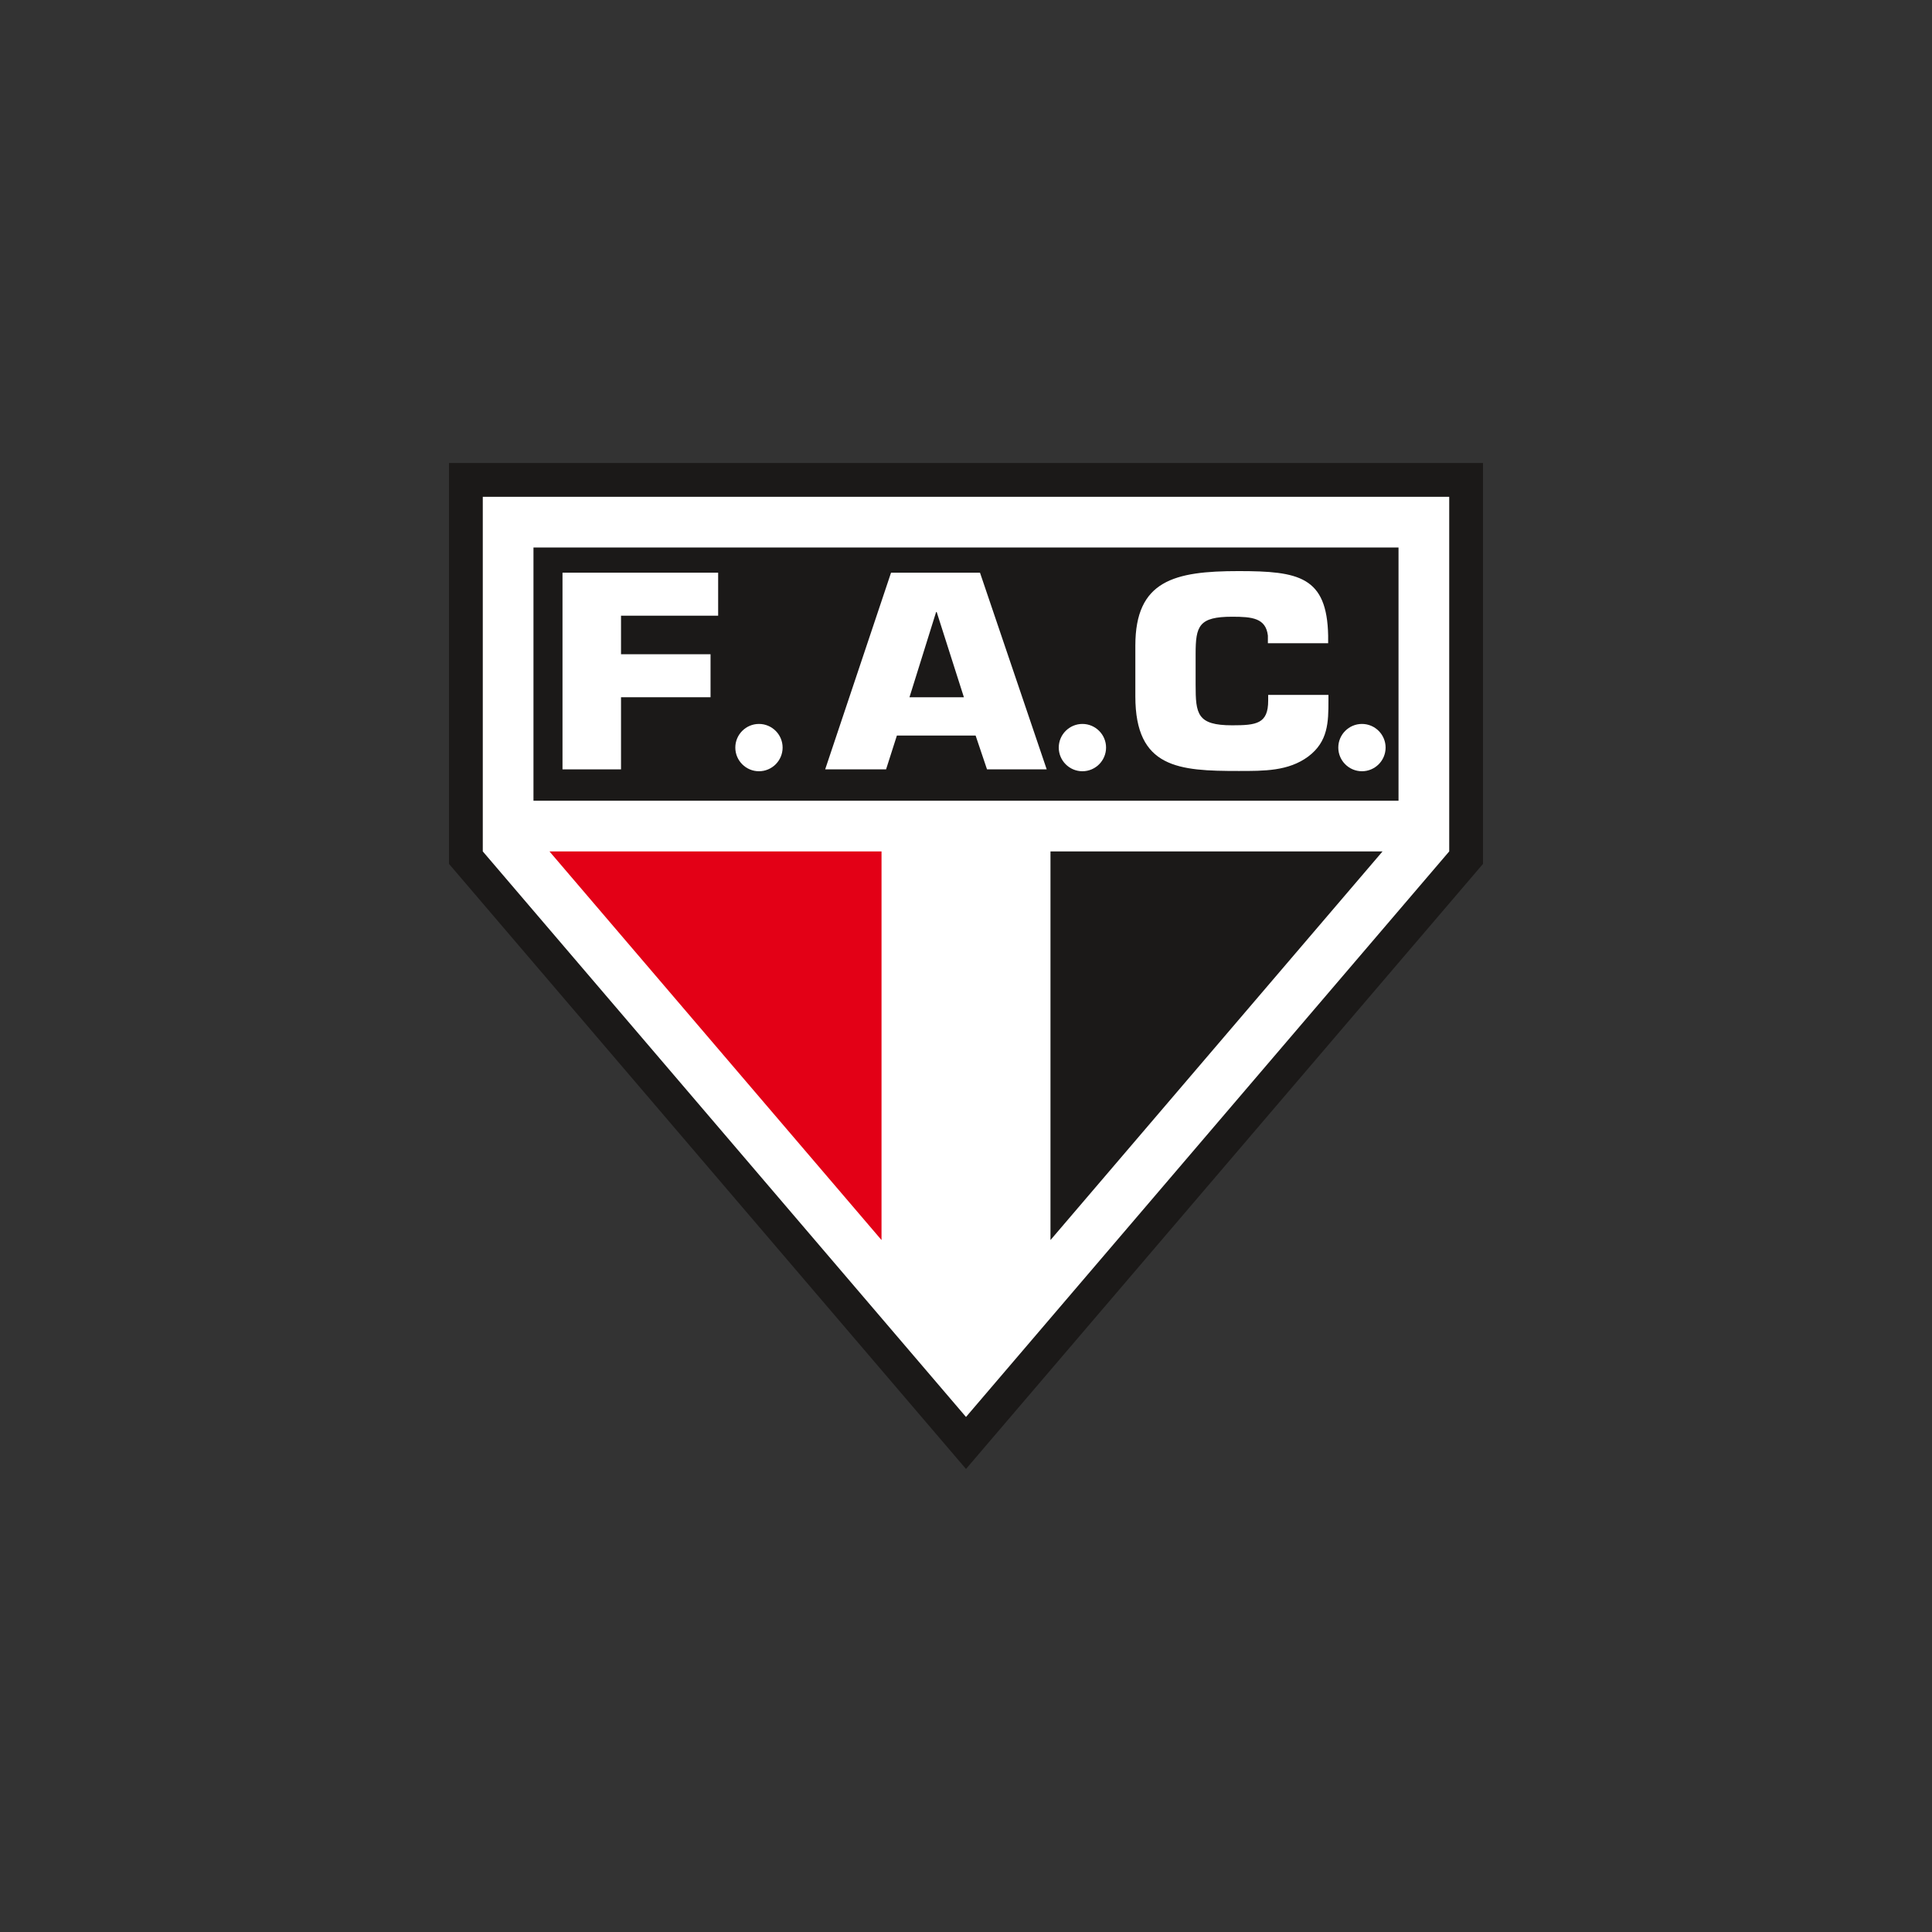 <?xml version="1.0" encoding="UTF-8" standalone="no"?>
<svg
   version="1.1"
   width="3in"
   height="3in"
   viewBox="0 0 216 216"
   id="svg20"
   sodipodi:docname="ferroviario_ac-ce.cdr"
   xmlns:inkscape="http://www.inkscape.org/namespaces/inkscape"
   xmlns:sodipodi="http://sodipodi.sourceforge.net/DTD/sodipodi-0.dtd"
   xmlns="http://www.w3.org/2000/svg"
   xmlns:svg="http://www.w3.org/2000/svg">
  <rect x="0" y="0" width="216" height="216" fill="#333333" stroke="none"/>
  <defs
     id="defs20" />
  <sodipodi:namedview
     id="namedview20"
     pagecolor="#ffffff"
     bordercolor="#000000"
     borderopacity="0.25"
     inkscape:showpageshadow="2"
     inkscape:pageopacity="0.0"
     inkscape:pagecheckerboard="0"
     inkscape:deskcolor="#d1d1d1"
     inkscape:document-units="in" />
  <g
     id="Layer1003">
    <path
       d="M 50.199,51.767 H 165.802 V 96.584 L 108,164.233 50.199,96.584 Z"
       style="fill:#1b1918;fill-rule:evenodd"
       id="path10" />
    <path
       d="M 53.976,55.545 H 162.024 V 95.189 L 108,158.418 53.976,95.189 Z"
       style="fill:#ffffff;fill-rule:evenodd"
       id="path11" />
    <path
       d="M 98.555,138.64 61.43,95.189 h 37.126 z"
       style="fill:#e30016;fill-rule:evenodd"
       id="path12" />
    <path
       d="m 59.643,61.212 h 96.713 v 28.311 H 59.643 Z"
       style="fill:#1b1918;fill-rule:evenodd"
       id="path13" />
    <path
       d="m 154.571,95.189 -37.126,43.451 V 95.189 Z"
       style="fill:#1b1918;fill-rule:evenodd"
       id="path14" />
    <path
       d="m 84.853,80.937 c -1.457,0 -2.644,1.188 -2.644,2.644 0,1.457 1.188,2.645 2.644,2.645 1.457,0 2.644,-1.188 2.644,-2.645 0,-1.457 -1.188,-2.644 -2.644,-2.644 z"
       style="fill:#ffffff;fill-rule:evenodd"
       id="path15" />
    <path
       d="m 152.268,80.937 c -1.457,0 -2.645,1.188 -2.645,2.644 0,1.457 1.188,2.645 2.645,2.645 1.457,0 2.644,-1.188 2.644,-2.645 0,-1.457 -1.188,-2.644 -2.644,-2.644 z"
       style="fill:#ffffff;fill-rule:evenodd"
       id="path16" />
    <path
       d="m 121.015,80.937 c -1.457,0 -2.645,1.188 -2.645,2.644 0,1.457 1.188,2.645 2.645,2.645 1.456,0 2.644,-1.188 2.644,-2.645 0,-1.457 -1.188,-2.644 -2.644,-2.644 z"
       style="fill:#ffffff;fill-rule:evenodd"
       id="path17" />
    <path
       d="M 69.43,68.835 H 80.29 V 64.026 H 62.888 v 21.99 h 6.542 V 77.953 H 79.439 V 73.145 H 69.43 Z"
       style="fill:#ffffff;fill-rule:evenodd"
       id="path18" />
    <path
       d="m 109.074,82.234 1.276,3.783 h 6.673 L 109.564,64.026 h -9.944 l -7.365,21.99 h 6.809 l 1.21,-3.783 z m -1.309,-4.281 h -6.084 l 2.977,-9.529 h 0.065 z"
       style="fill:#ffffff;fill-rule:evenodd"
       id="path19" />
    <path
       d="m 141.784,77.689 v 0.645 c 0,2.58 -1.309,2.756 -4.023,2.756 -3.926,0 -4.089,-1.26 -4.089,-4.544 v -3.431 c 0,-3.137 0.36,-4.164 4.089,-4.164 2.224,0 3.761,0.147 3.99,2.111 v 0.85 h 6.738 v -0.85 c -0.131,-6.597 -3.271,-7.213 -10.009,-7.213 -7.196,0 -11.547,1.055 -11.547,8.327 v 5.688 c 0,8.034 4.874,8.332 11.547,8.332 2.846,0 5.561,0.029 7.785,-1.617 2.224,-1.671 2.257,-3.841 2.257,-6.245 v -0.645 z"
       style="fill:#ffffff;fill-rule:evenodd"
       id="path20" />
  </g>
</svg>
